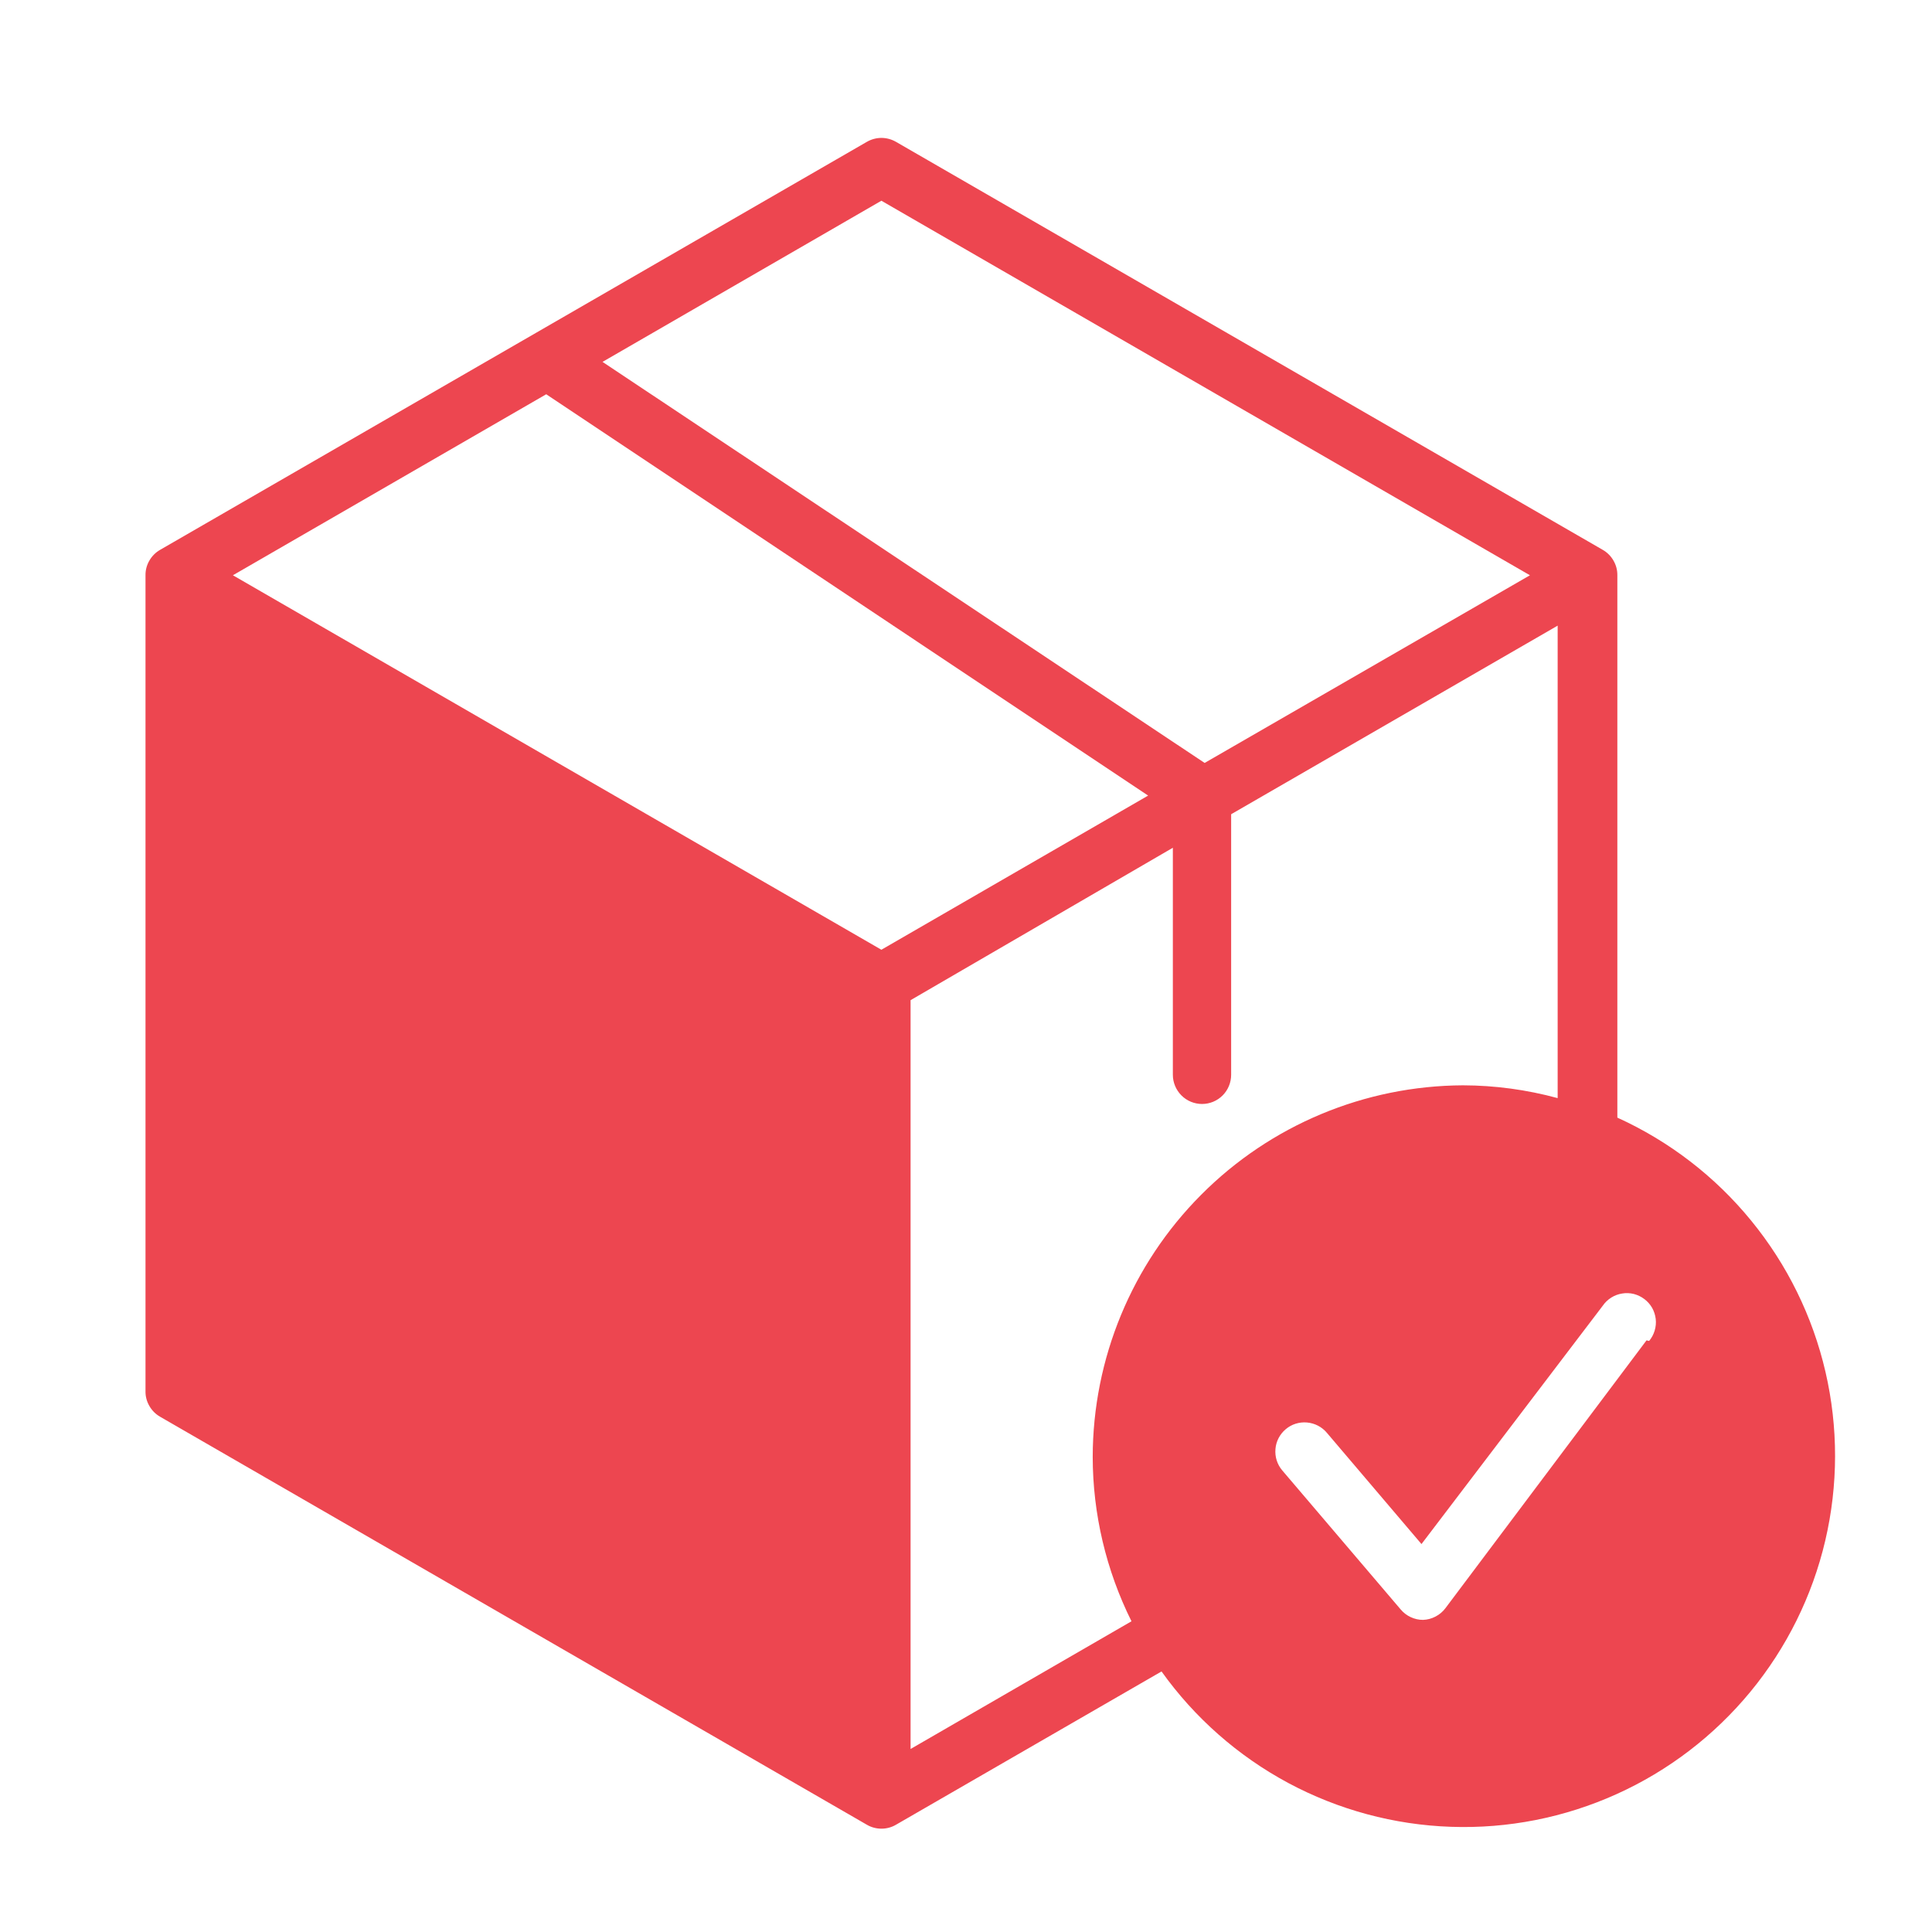 <svg width="29" height="29" viewBox="0 0 29 29" fill="none" xmlns="http://www.w3.org/2000/svg">
<path d="M24.277 16.794V8.635C24.278 8.557 24.258 8.482 24.219 8.415C24.181 8.348 24.125 8.292 24.059 8.254L13.449 2.129C13.383 2.091 13.307 2.07 13.23 2.07C13.154 2.07 13.078 2.091 13.012 2.129L2.402 8.254C2.336 8.292 2.28 8.348 2.242 8.415C2.203 8.482 2.183 8.557 2.184 8.635V20.885C2.183 20.962 2.203 21.037 2.242 21.104C2.28 21.171 2.336 21.227 2.402 21.265L13.012 27.39C13.078 27.429 13.154 27.449 13.23 27.449C13.307 27.449 13.383 27.429 13.449 27.39L17.435 25.089C17.932 25.785 18.582 26.357 19.335 26.762C20.089 27.166 20.925 27.392 21.78 27.421C22.634 27.451 23.484 27.283 24.264 26.931C25.043 26.58 25.731 26.053 26.275 25.393C26.818 24.733 27.203 23.957 27.398 23.124C27.593 22.291 27.594 21.425 27.401 20.592C27.208 19.759 26.826 18.982 26.284 18.32C25.743 17.658 25.056 17.13 24.277 16.776V16.794ZM13.23 3.013L22.965 8.635L18.082 11.452L9.044 5.432L13.23 3.013ZM13.23 14.256L3.496 8.635L8.199 5.918L17.234 11.942L13.23 14.256ZM16.402 21.869C16.403 22.725 16.603 23.57 16.984 24.336L13.668 26.253V15.013L17.605 12.725V16.133C17.605 16.249 17.652 16.361 17.734 16.443C17.816 16.525 17.927 16.571 18.043 16.571C18.159 16.571 18.27 16.525 18.352 16.443C18.434 16.361 18.48 16.249 18.48 16.133V12.222L23.381 9.391V16.483C22.917 16.357 22.439 16.292 21.959 16.291C20.483 16.298 19.071 16.888 18.03 17.934C16.988 18.979 16.404 20.394 16.402 21.869ZM24.715 20.119L21.696 24.14C21.657 24.192 21.606 24.235 21.548 24.265C21.489 24.296 21.425 24.313 21.359 24.315C21.296 24.315 21.234 24.301 21.176 24.274C21.119 24.248 21.068 24.209 21.027 24.161L19.246 22.07C19.171 21.981 19.135 21.867 19.145 21.751C19.154 21.635 19.21 21.528 19.299 21.453C19.387 21.378 19.502 21.342 19.618 21.352C19.734 21.362 19.841 21.417 19.916 21.506L21.337 23.177L24.059 19.598C24.092 19.55 24.135 19.509 24.186 19.477C24.235 19.446 24.291 19.425 24.35 19.416C24.408 19.406 24.468 19.409 24.525 19.423C24.582 19.438 24.636 19.464 24.683 19.5C24.73 19.535 24.769 19.58 24.799 19.631C24.828 19.683 24.846 19.74 24.853 19.798C24.86 19.857 24.854 19.916 24.837 19.973C24.82 20.03 24.792 20.082 24.754 20.128L24.715 20.119Z" fill="#ED4650"/>
</svg>
